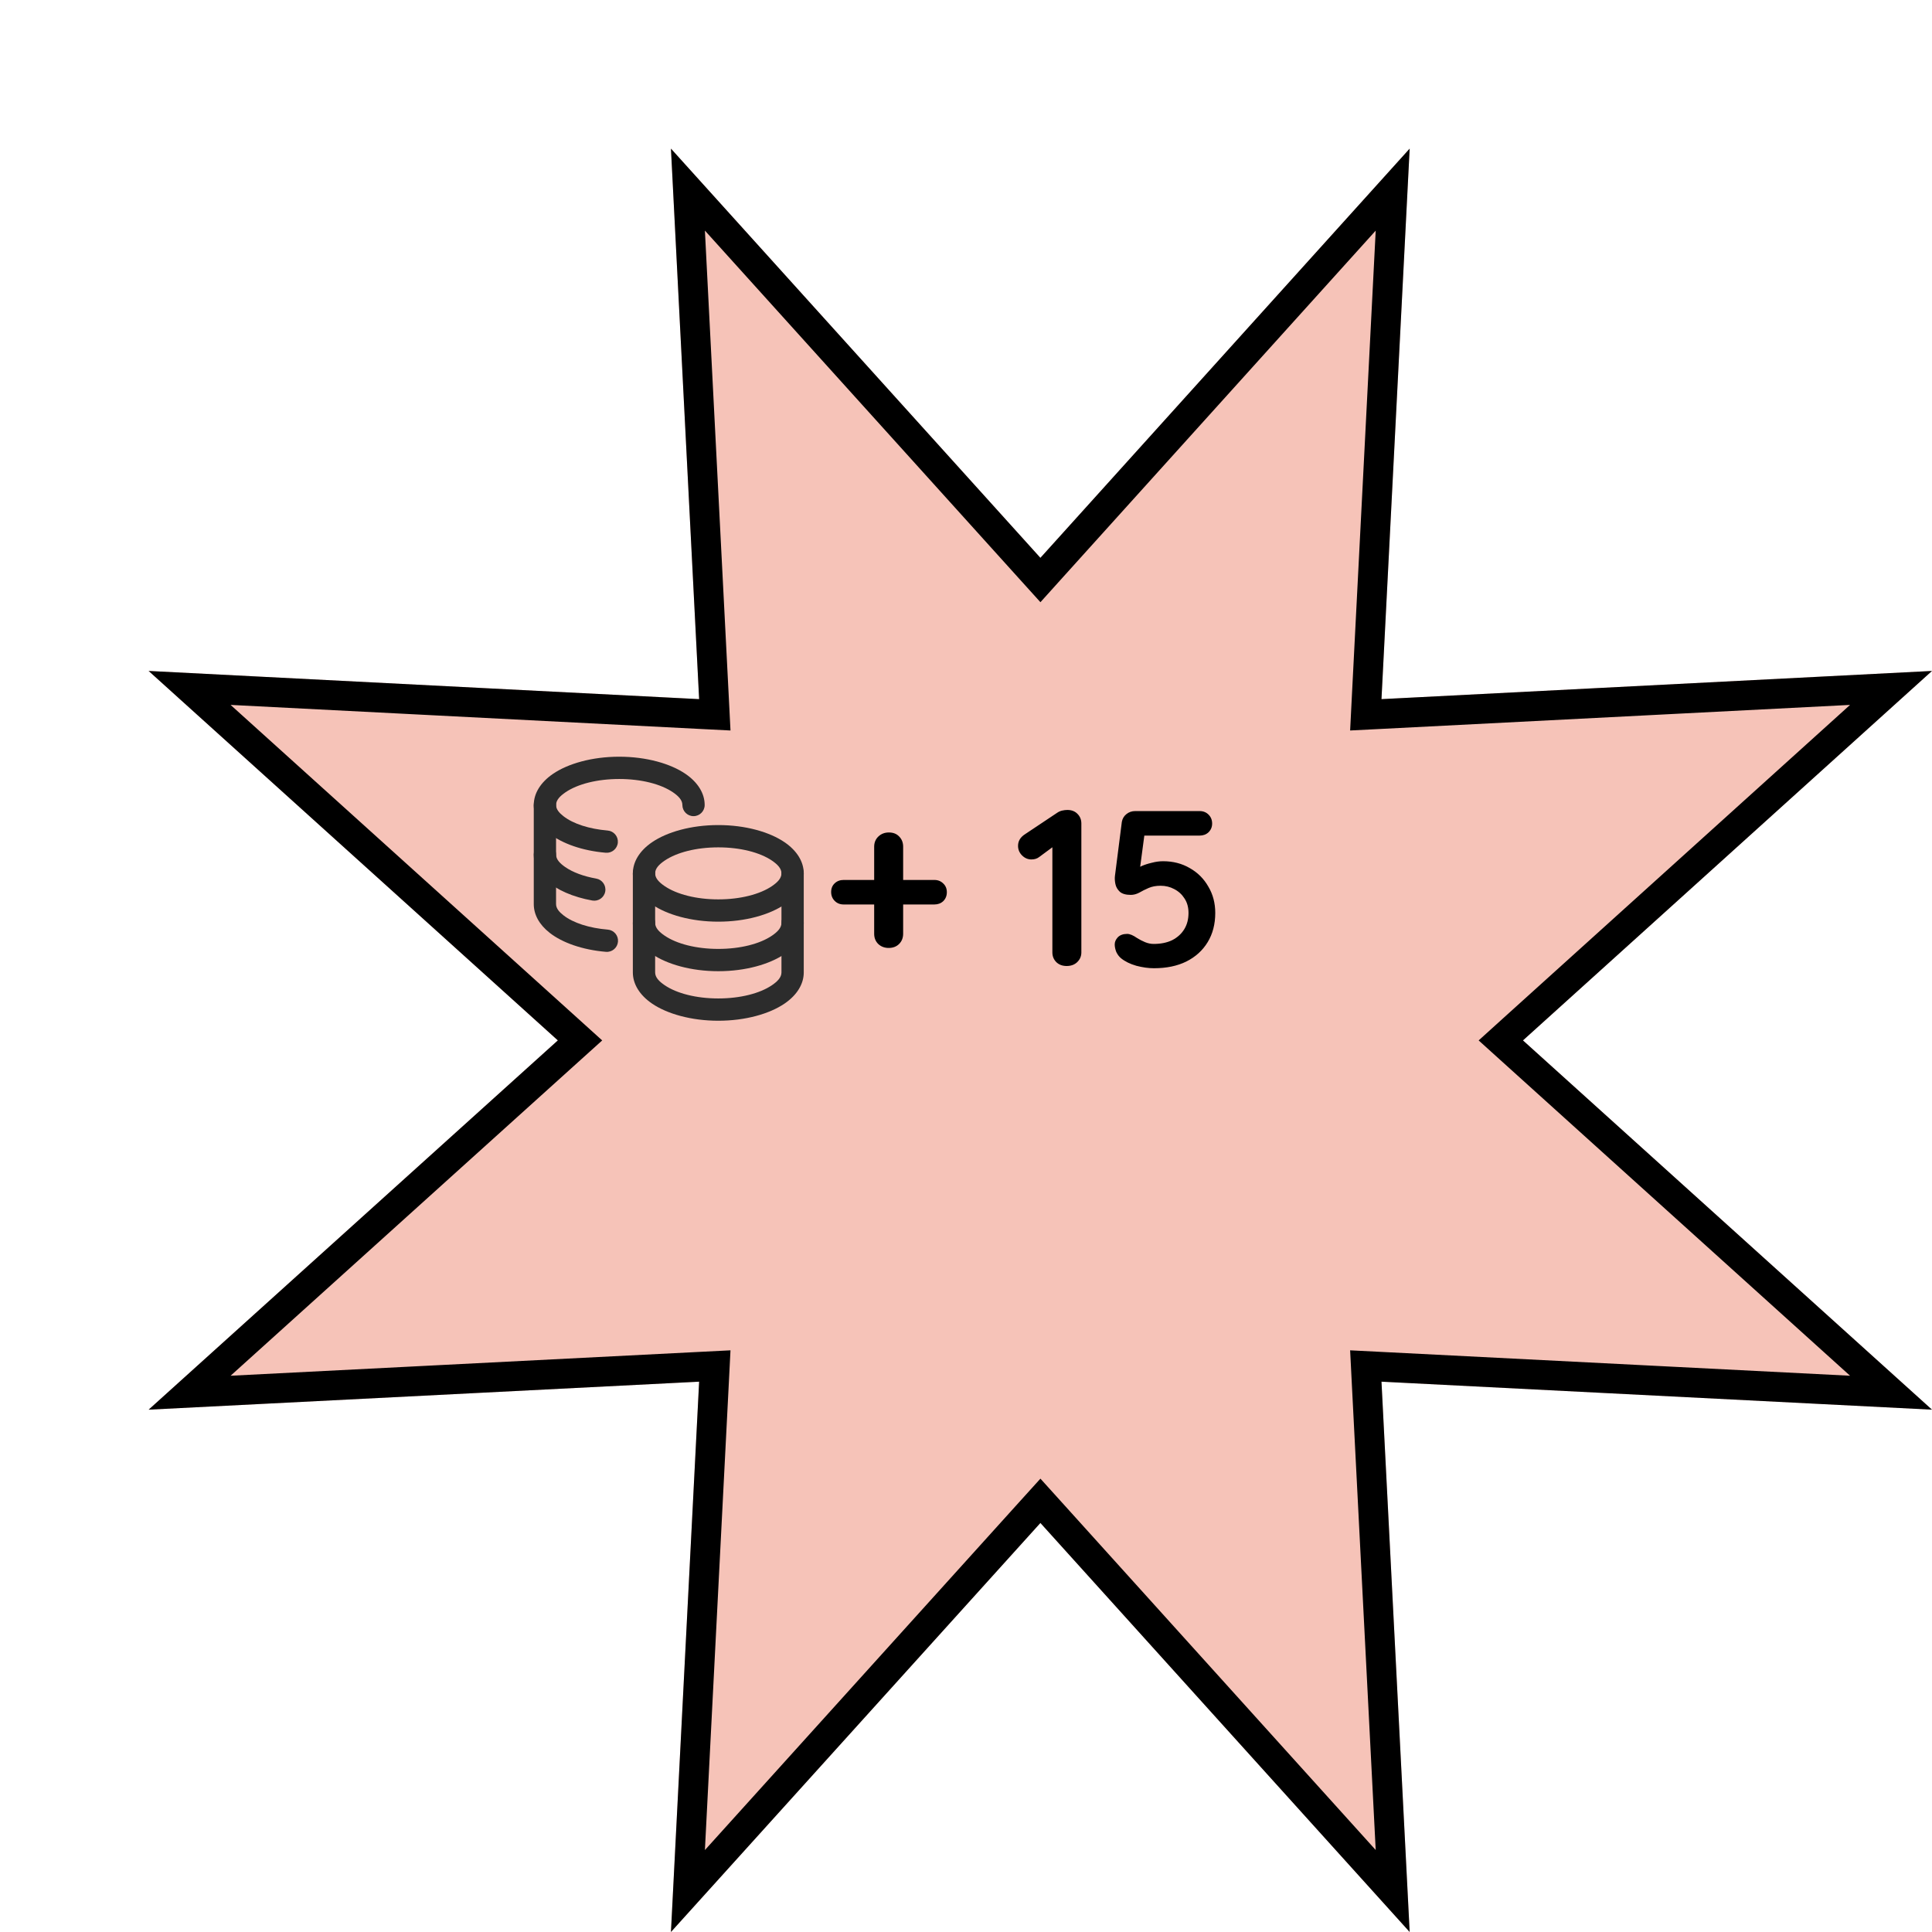 <svg width="130" height="130" viewBox="0 0 130 130" fill="none" xmlns="http://www.w3.org/2000/svg">
<g filter="url(#filter0_d_1577_180)">
<path d="M60.007 27.535L84.853 0L82.957 37.043L120 35.147L92.478 60.007L120 84.853L82.957 82.97L84.853 120L60.007 92.478L35.147 120L37.043 82.97L0 84.853L27.535 60.007L0 35.147L37.043 37.043L35.147 0L60.007 27.535Z" fill="#F6C3B8"/>
<path d="M59.264 28.206L60.007 29.028L60.749 28.205L83.711 2.759L81.958 36.992L81.902 38.098L83.008 38.042L117.243 36.289L91.807 59.264L90.986 60.007L91.807 60.749L117.243 83.712L83.008 81.971L81.902 81.915L81.958 83.021L83.711 117.242L60.749 91.807L60.007 90.986L59.264 91.807L36.289 117.243L38.042 83.021L38.098 81.915L36.992 81.971L2.758 83.712L28.205 60.749L29.028 60.007L28.206 59.264L2.758 36.289L36.992 38.042L38.098 38.098L38.042 36.992L36.289 2.758L59.264 28.206Z" stroke="black" stroke-width="2"/>
</g>
<path fill-rule="evenodd" clip-rule="evenodd" d="M42.583 58.767V62.1C42.583 62.871 43.028 63.618 43.875 64.196C44.881 64.882 46.501 65.35 48.333 65.35C50.166 65.35 51.785 64.882 52.791 64.196C53.638 63.618 54.083 62.871 54.083 62.1V58.767C54.083 58.352 53.747 58.017 53.333 58.017C52.919 58.017 52.583 58.352 52.583 58.767V62.1C52.583 62.434 52.313 62.707 51.946 62.957C51.132 63.512 49.814 63.85 48.333 63.85C46.852 63.85 45.534 63.512 44.721 62.957C44.353 62.707 44.083 62.434 44.083 62.1V58.767C44.083 58.352 43.747 58.017 43.333 58.017C42.919 58.017 42.583 58.352 42.583 58.767Z" fill="#2C2C2C"/>
<path fill-rule="evenodd" clip-rule="evenodd" d="M42.583 62.1V65.433C42.583 66.204 43.028 66.951 43.875 67.529C44.881 68.215 46.501 68.683 48.333 68.683C50.166 68.683 51.785 68.215 52.791 67.529C53.638 66.951 54.083 66.204 54.083 65.433V62.1C54.083 61.685 53.747 61.35 53.333 61.35C52.919 61.35 52.583 61.685 52.583 62.1V65.433C52.583 65.767 52.313 66.04 51.946 66.29C51.132 66.845 49.814 67.183 48.333 67.183C46.852 67.183 45.534 66.845 44.721 66.29C44.353 66.04 44.083 65.767 44.083 65.433V62.1C44.083 61.685 43.747 61.35 43.333 61.35C42.919 61.35 42.583 61.685 42.583 62.1Z" fill="#2C2C2C"/>
<path fill-rule="evenodd" clip-rule="evenodd" d="M48.333 55.517C46.501 55.517 44.882 55.984 43.876 56.671C43.029 57.248 42.583 57.996 42.583 58.767C42.583 59.537 43.029 60.285 43.876 60.862C44.882 61.549 46.501 62.017 48.333 62.017C50.165 62.017 51.784 61.549 52.791 60.862C53.637 60.285 54.083 59.537 54.083 58.767C54.083 57.996 53.637 57.248 52.791 56.671C51.784 55.984 50.165 55.517 48.333 55.517ZM48.333 57.017C49.813 57.017 51.131 57.356 51.946 57.91C52.313 58.161 52.583 58.432 52.583 58.767C52.583 59.101 52.313 59.372 51.946 59.623C51.131 60.177 49.813 60.517 48.333 60.517C46.853 60.517 45.535 60.177 44.721 59.623C44.353 59.372 44.083 59.101 44.083 58.767C44.083 58.432 44.353 58.161 44.721 57.91C45.535 57.356 46.853 57.017 48.333 57.017Z" fill="#2C2C2C"/>
<path fill-rule="evenodd" clip-rule="evenodd" d="M35.916 54.167V57.5C35.916 58.13 36.207 58.737 36.772 59.253C37.439 59.863 38.529 60.358 39.855 60.594C40.263 60.667 40.652 60.395 40.725 59.988C40.798 59.58 40.525 59.19 40.118 59.118C39.273 58.967 38.544 58.699 38.029 58.34C37.675 58.094 37.416 57.827 37.416 57.5V54.167C37.416 53.753 37.08 53.417 36.666 53.417C36.252 53.417 35.916 53.753 35.916 54.167Z" fill="#2C2C2C"/>
<path fill-rule="evenodd" clip-rule="evenodd" d="M35.916 57.5V60.834C35.916 61.538 36.283 62.219 36.991 62.771C37.827 63.425 39.183 63.914 40.773 64.047C41.186 64.081 41.548 63.775 41.583 63.362C41.618 62.95 41.311 62.586 40.898 62.552C39.648 62.448 38.571 62.102 37.913 61.589C37.625 61.364 37.416 61.121 37.416 60.834V57.5C37.416 57.086 37.08 56.75 36.666 56.75C36.252 56.75 35.916 57.086 35.916 57.5ZM40.889 55.885C39.643 55.779 38.568 55.433 37.913 54.92C37.624 54.695 37.416 54.454 37.416 54.167C37.416 53.833 37.686 53.561 38.053 53.31C38.868 52.756 40.186 52.417 41.666 52.417C43.146 52.417 44.464 52.756 45.279 53.31C45.646 53.561 45.916 53.833 45.916 54.167C45.916 54.581 46.252 54.917 46.666 54.917C47.08 54.917 47.416 54.581 47.416 54.167C47.416 53.396 46.97 52.649 46.123 52.071C45.117 51.385 43.498 50.917 41.666 50.917C39.834 50.917 38.215 51.385 37.209 52.071C36.362 52.649 35.916 53.396 35.916 54.167C35.916 54.87 36.283 55.55 36.989 56.102C37.823 56.755 39.176 57.245 40.762 57.379C41.174 57.414 41.538 57.108 41.573 56.695C41.608 56.283 41.301 55.919 40.889 55.885Z" fill="#2C2C2C"/>
<path d="M56.766 60.86C56.526 60.86 56.326 60.78 56.166 60.62C56.006 60.46 55.926 60.26 55.926 60.02C55.926 59.78 56.006 59.585 56.166 59.435C56.326 59.285 56.526 59.21 56.766 59.21H62.871C63.111 59.21 63.311 59.29 63.471 59.45C63.631 59.6 63.711 59.795 63.711 60.035C63.711 60.275 63.631 60.475 63.471 60.635C63.311 60.785 63.111 60.86 62.871 60.86H56.766ZM59.796 63.785C59.516 63.785 59.281 63.695 59.091 63.515C58.911 63.335 58.821 63.105 58.821 62.825V56.975C58.821 56.695 58.916 56.465 59.106 56.285C59.296 56.105 59.531 56.015 59.811 56.015C60.101 56.015 60.331 56.105 60.501 56.285C60.681 56.465 60.771 56.695 60.771 56.975V62.825C60.771 63.105 60.681 63.335 60.501 63.515C60.321 63.695 60.086 63.785 59.796 63.785ZM71.772 65C71.492 65 71.262 64.915 71.082 64.745C70.902 64.565 70.812 64.345 70.812 64.085V56.525L71.022 56.855L69.927 57.665C69.787 57.775 69.612 57.83 69.402 57.83C69.162 57.83 68.952 57.74 68.772 57.56C68.592 57.38 68.502 57.165 68.502 56.915C68.502 56.595 68.657 56.335 68.967 56.135L71.127 54.695C71.227 54.625 71.337 54.575 71.457 54.545C71.587 54.515 71.707 54.5 71.817 54.5C72.107 54.5 72.337 54.59 72.507 54.77C72.677 54.94 72.762 55.155 72.762 55.415V64.085C72.762 64.345 72.667 64.565 72.477 64.745C72.297 64.915 72.062 65 71.772 65ZM77.647 65.15C77.277 65.15 76.882 65.095 76.462 64.985C76.042 64.865 75.697 64.695 75.427 64.475C75.297 64.365 75.192 64.225 75.112 64.055C75.042 63.875 75.007 63.705 75.007 63.545C75.007 63.375 75.077 63.215 75.217 63.065C75.367 62.915 75.577 62.84 75.847 62.84C76.027 62.84 76.252 62.935 76.522 63.125C76.682 63.225 76.857 63.315 77.047 63.395C77.237 63.475 77.432 63.515 77.632 63.515C78.112 63.515 78.527 63.43 78.877 63.26C79.227 63.08 79.497 62.835 79.687 62.525C79.877 62.215 79.972 61.85 79.972 61.43C79.972 61.05 79.882 60.725 79.702 60.455C79.532 60.185 79.302 59.975 79.012 59.825C78.732 59.675 78.427 59.6 78.097 59.6C77.787 59.6 77.517 59.65 77.287 59.75C77.057 59.85 76.847 59.955 76.657 60.065C76.467 60.165 76.277 60.215 76.087 60.215C75.757 60.215 75.512 60.145 75.352 60.005C75.192 59.855 75.092 59.68 75.052 59.48C75.012 59.28 75.002 59.1 75.022 58.94L75.487 55.295C75.527 55.085 75.627 54.915 75.787 54.785C75.957 54.645 76.157 54.575 76.387 54.575H80.722C80.962 54.575 81.162 54.655 81.322 54.815C81.482 54.975 81.562 55.175 81.562 55.415C81.562 55.645 81.482 55.84 81.322 56C81.162 56.15 80.962 56.225 80.722 56.225H76.852L77.017 56.09L76.612 59.135L76.417 58.565C76.477 58.465 76.607 58.37 76.807 58.28C77.007 58.19 77.237 58.115 77.497 58.055C77.757 57.985 78.012 57.95 78.262 57.95C78.932 57.95 79.532 58.105 80.062 58.415C80.592 58.715 81.007 59.13 81.307 59.66C81.617 60.18 81.772 60.77 81.772 61.43C81.772 62.18 81.602 62.835 81.262 63.395C80.922 63.955 80.442 64.39 79.822 64.7C79.212 65 78.487 65.15 77.647 65.15Z" fill="black"/>
<defs>
<filter id="filter0_d_1577_180" x="0" y="0" width="130" height="130" filterUnits="userSpaceOnUse" color-interpolation-filters="sRGB">
<feFlood flood-opacity="0" result="BackgroundImageFix"/>
<feColorMatrix in="SourceAlpha" type="matrix" values="0 0 0 0 0 0 0 0 0 0 0 0 0 0 0 0 0 0 127 0" result="hardAlpha"/>
<feOffset dx="10" dy="10"/>
<feComposite in2="hardAlpha" operator="out"/>
<feColorMatrix type="matrix" values="0 0 0 0 0.914 0 0 0 0 0.404 0 0 0 0 0.302 0 0 0 1 0"/>
<feBlend mode="normal" in2="BackgroundImageFix" result="effect1_dropShadow_1577_180"/>
<feBlend mode="normal" in="SourceGraphic" in2="effect1_dropShadow_1577_180" result="shape"/>
</filter>
</defs>
</svg>
